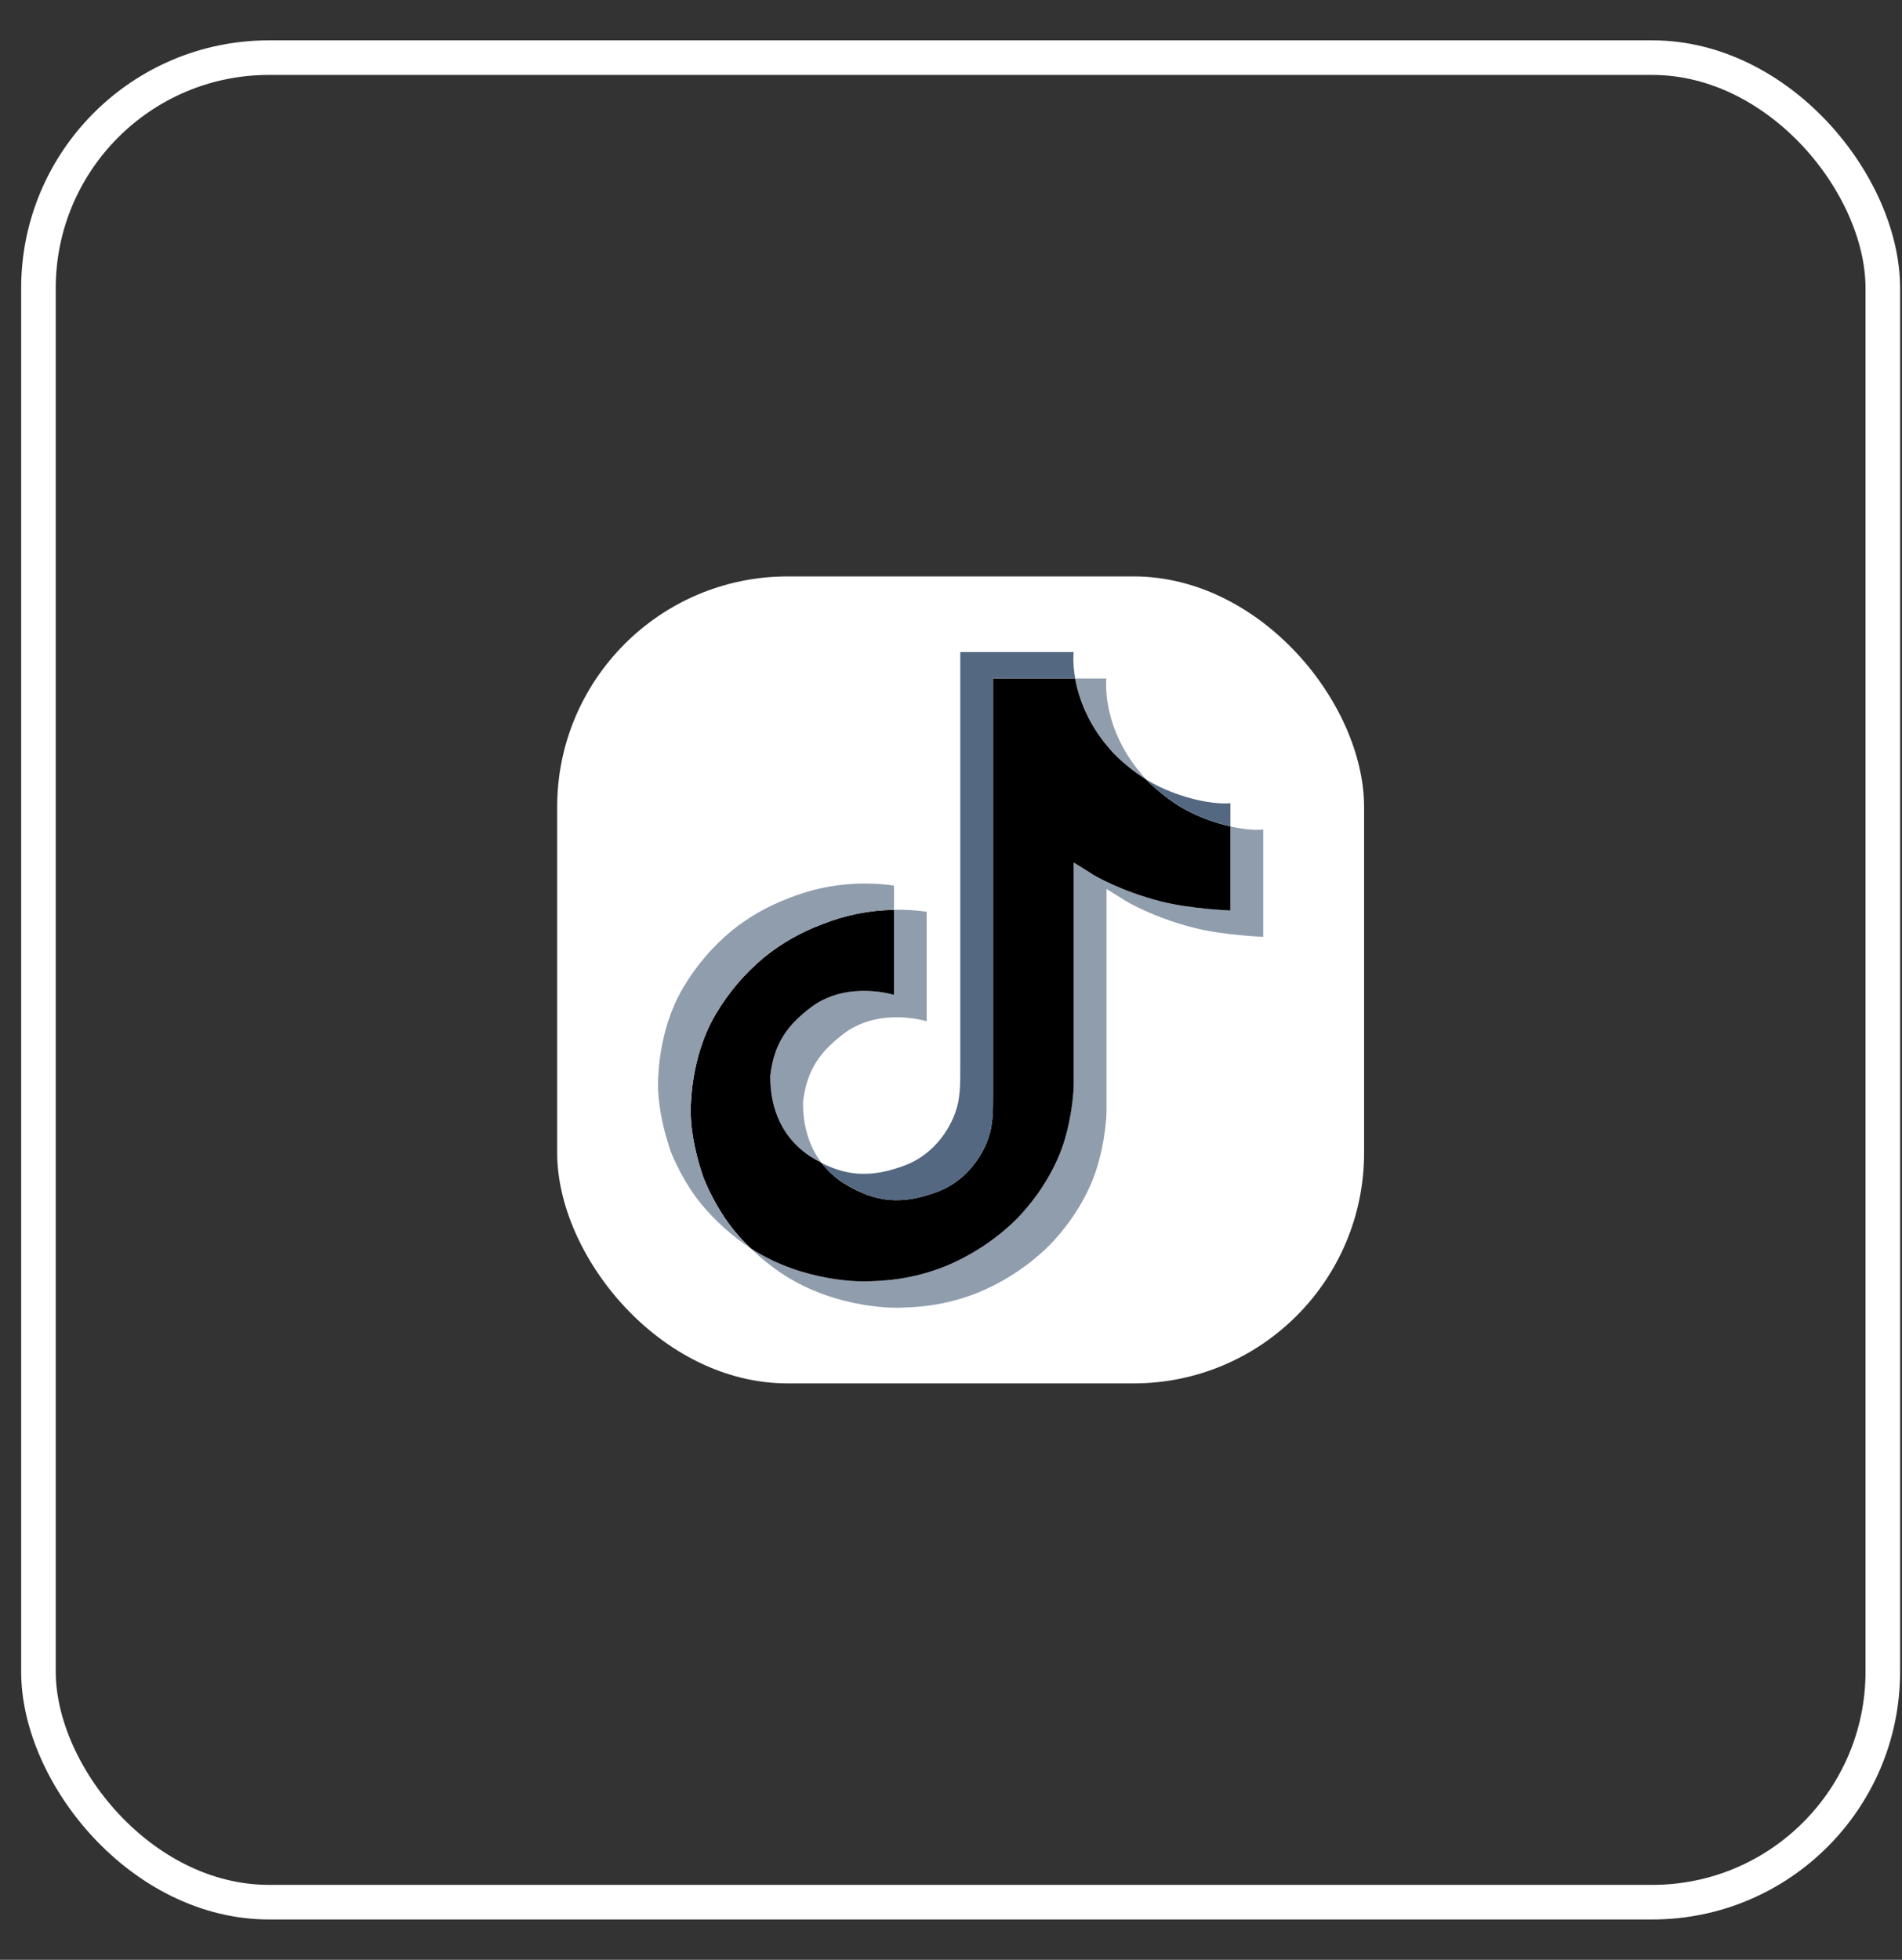 <svg width="33" height="34" viewBox="0 0 33 34" fill="none" xmlns="http://www.w3.org/2000/svg">
<rect x="0" y="0" width="33" height="34" fill="#333333" stroke="none"/>
<rect x="0.667" y="1" width="32" height="32" rx="4" stroke="white" stroke-width="0.6"/>
<rect x="9.667" y="10" width="14" height="14" rx="4" fill="white"/>
<path d="M13.364 18.66C13.432 18.093 13.665 17.776 14.102 17.452C14.728 17.012 15.51 17.26 15.51 17.26V15.784C15.7 15.779 15.89 15.79 16.078 15.818V17.718C16.078 17.718 15.296 17.469 14.671 17.909C14.233 18.234 14.001 18.551 13.932 19.117C13.93 19.424 13.988 19.826 14.254 20.174C14.188 20.14 14.121 20.102 14.053 20.058C13.468 19.666 13.361 19.076 13.364 18.66ZM19.307 13.053C18.876 12.582 18.713 12.105 18.655 11.771H19.196C19.196 11.771 19.088 12.648 19.876 13.511L19.887 13.523C19.674 13.389 19.48 13.232 19.307 13.053ZM21.917 14.391V16.253C21.917 16.253 21.225 16.226 20.714 16.096C20 15.914 19.54 15.635 19.54 15.635C19.54 15.635 19.223 15.436 19.198 15.422V19.267C19.198 19.481 19.139 20.016 18.96 20.462C18.727 21.045 18.367 21.428 18.3 21.506C18.3 21.506 17.863 22.024 17.09 22.373C16.393 22.687 15.782 22.679 15.599 22.687C15.599 22.687 14.542 22.729 13.591 22.111C13.385 21.975 13.193 21.82 13.017 21.65L13.022 21.653C13.973 22.271 15.03 22.23 15.03 22.23C15.213 22.222 15.825 22.23 16.521 21.915C17.293 21.567 17.732 21.049 17.732 21.049C17.797 20.971 18.159 20.588 18.391 20.004C18.57 19.558 18.629 19.023 18.629 18.809V14.965C18.654 14.979 18.971 15.178 18.971 15.178C18.971 15.178 19.431 15.457 20.145 15.639C20.657 15.769 21.348 15.796 21.348 15.796V14.337C21.584 14.39 21.786 14.405 21.917 14.391Z" fill="#909DAD"/>
<path d="M21.348 14.337V15.796C21.348 15.796 20.657 15.769 20.145 15.639C19.431 15.457 18.972 15.178 18.972 15.178C18.972 15.178 18.655 14.978 18.629 14.964V18.81C18.629 19.024 18.57 19.559 18.392 20.005C18.158 20.588 17.798 20.971 17.732 21.049C17.732 21.049 17.294 21.567 16.521 21.916C15.825 22.23 15.213 22.222 15.03 22.23C15.03 22.23 13.973 22.272 13.022 21.654L13.017 21.65C12.917 21.553 12.822 21.45 12.734 21.343C12.431 20.973 12.244 20.535 12.198 20.41C12.197 20.409 12.197 20.409 12.198 20.408C12.122 20.191 11.964 19.67 11.986 19.165C12.024 18.274 12.337 17.728 12.42 17.591C12.64 17.217 12.925 16.883 13.264 16.603C13.563 16.361 13.901 16.169 14.266 16.034C14.66 15.876 15.082 15.791 15.51 15.784V17.26C15.51 17.26 14.728 17.012 14.102 17.452C13.665 17.776 13.432 18.093 13.364 18.66C13.361 19.076 13.468 19.666 14.053 20.059C14.121 20.102 14.188 20.14 14.253 20.174C14.356 20.307 14.48 20.422 14.621 20.516C15.193 20.878 15.671 20.903 16.283 20.668C16.691 20.511 16.998 20.157 17.141 19.765C17.23 19.521 17.229 19.274 17.229 19.019V11.771H18.654C18.712 12.105 18.875 12.582 19.306 13.053C19.479 13.232 19.673 13.389 19.885 13.523C19.948 13.588 20.268 13.908 20.68 14.105C20.893 14.207 21.117 14.285 21.348 14.337Z" fill="black"/>
<path d="M11.631 19.956V19.957L11.666 20.053C11.662 20.042 11.649 20.008 11.631 19.956Z" fill="#69C9D0"/>
<path d="M14.266 16.034C13.901 16.169 13.563 16.361 13.264 16.603C12.925 16.883 12.64 17.218 12.421 17.592C12.338 17.729 12.024 18.276 11.986 19.167C11.964 19.672 12.123 20.193 12.198 20.41C12.198 20.41 12.198 20.411 12.198 20.412C12.245 20.535 12.431 20.973 12.734 21.344C12.823 21.452 12.917 21.555 13.018 21.652C12.696 21.439 12.409 21.181 12.166 20.887C11.865 20.52 11.679 20.087 11.631 19.959C11.631 19.958 11.631 19.957 11.631 19.956V19.954C11.555 19.737 11.397 19.216 11.419 18.71C11.457 17.82 11.77 17.273 11.853 17.136C12.072 16.762 12.358 16.427 12.696 16.146C12.995 15.905 13.334 15.712 13.699 15.577C13.926 15.487 14.163 15.42 14.406 15.378C14.771 15.317 15.144 15.312 15.511 15.363V15.784C15.083 15.79 14.661 15.875 14.266 16.034Z" fill="#909DAD"/>
<path d="M18.655 11.77H17.23V19.019C17.23 19.274 17.23 19.52 17.142 19.765C16.998 20.157 16.692 20.511 16.284 20.668C15.672 20.904 15.194 20.878 14.623 20.516C14.481 20.423 14.356 20.307 14.254 20.175C14.74 20.424 15.175 20.419 15.715 20.212C16.122 20.055 16.429 19.701 16.572 19.309C16.662 19.064 16.661 18.818 16.661 18.563V11.312H18.628C18.628 11.312 18.605 11.493 18.655 11.77ZM21.348 13.934V14.337C21.117 14.284 20.893 14.206 20.681 14.105C20.27 13.908 19.949 13.587 19.886 13.522C19.959 13.568 20.035 13.61 20.112 13.647C20.613 13.886 21.105 13.958 21.348 13.934Z" fill="#546881"/>
</svg>
